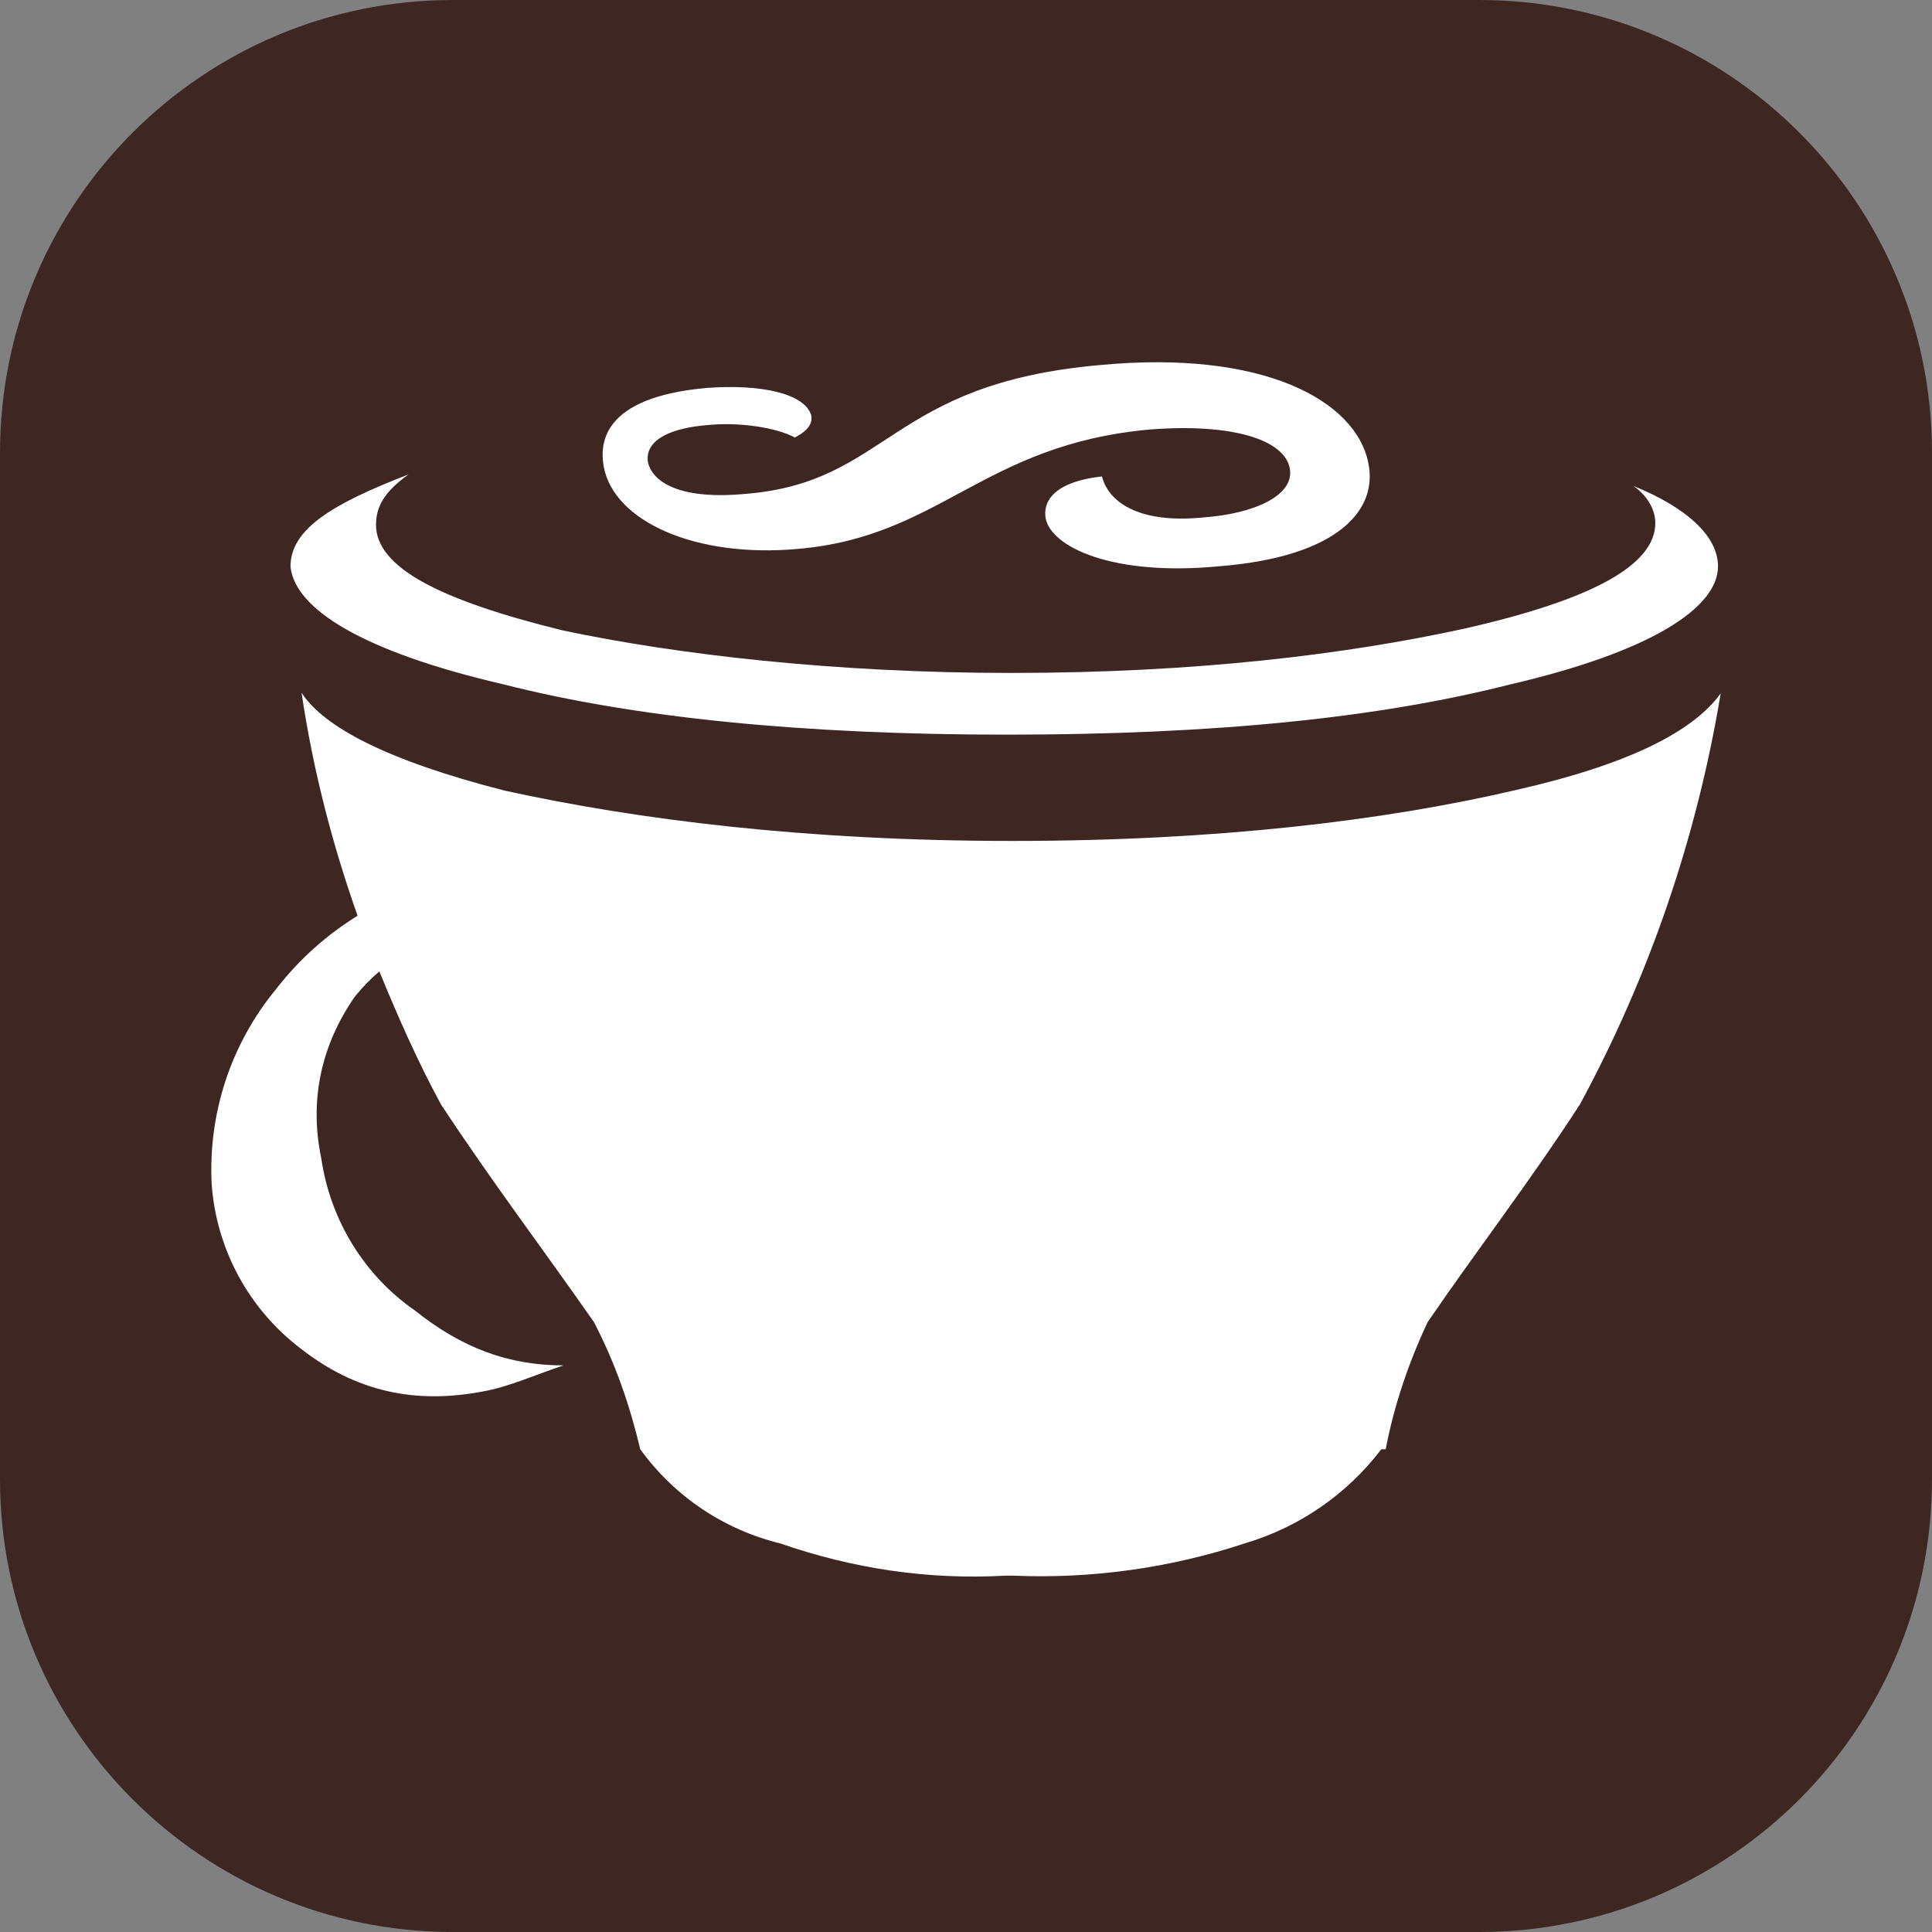 <svg width="256" height="256" viewBox="0 0 256 256" fill="none" xmlns="http://www.w3.org/2000/svg">
<rect x="0" y="0" width="256" height="256" fill="#808080" stroke="none"/>
<g clip-path="url(#clip0_248_5410)">
<path d="M196 0H60C26.863 0 0 26.863 0 60V196C0 229.137 26.863 256 60 256H196C229.137 256 256 229.137 256 196V60C256 26.863 229.137 0 196 0Z" fill="#3E2723"/>
<path d="M66.708 90.68C84.17 95.123 106.52 97.345 133.402 97.345C160.906 97.345 182.723 95.123 200.14 90.68C218.713 86.37 227.645 80.549 227.645 75.039C227.645 71.129 223.646 67.308 216.403 64.375C218.047 65.486 219.336 67.308 219.336 69.307C219.336 74.906 210.893 79.483 194.009 83.304C178.324 86.725 158.373 89.169 134.024 89.169C110.519 89.169 89.635 86.725 74.528 83.526C58.31 79.527 49.823 75.217 49.823 69.529C49.823 67.175 50.89 65.175 54.133 62.865C44.003 66.775 38.493 70.107 38.493 75.084C39.071 80.727 48.135 86.37 66.708 90.68ZM105.765 72.729C124.693 71.085 130.203 58.91 152.375 56.91C163.261 56.066 170.193 58.243 170.904 62.065C171.57 65.664 166.149 68.063 159.573 68.552C150.509 69.485 146.776 66.242 146.021 63.131C139.267 63.886 138.201 66.73 138.556 68.685C139.312 72.507 147.443 76.372 161.484 75.039C177.302 73.795 182.634 67.575 181.301 61.309C179.657 53.134 167.482 46.291 145.666 48.379C117.673 50.868 117.85 63.886 98.789 65.442C90.969 66.197 86.614 64.331 85.859 61.265C85.37 58.155 89.191 56.688 93.679 56.333C97.856 55.889 102.921 56.644 105.32 57.977C107.098 57.044 107.675 56.111 107.498 55.044C106.653 52.156 100.877 50.868 93.679 51.401C79.505 52.645 79.505 58.999 79.993 61.798C81.326 69.13 92.257 73.973 105.765 72.729ZM200.896 104.676C183.389 108.764 161.084 111.43 134.157 111.43C106.698 111.43 84.303 108.586 66.886 104.765C51.245 100.766 42.892 96.323 39.959 91.79C41.47 102.01 44.047 111.919 47.38 121.338C43.381 123.827 39.782 126.937 36.538 131.114C30.584 138.356 27.562 147.554 28.051 156.929C28.673 165.549 32.983 173.503 39.915 178.746C47.157 184.389 54.978 186.077 63.909 184.389C67.33 183.811 71.151 182.078 74.662 180.923C67.33 180.923 61.154 178.568 55.022 173.681C48.268 169.015 43.781 161.684 42.581 153.552C40.937 145.732 42.581 138.445 47.024 132.047C48.046 130.803 49.112 129.692 50.268 128.714C52.756 134.802 55.422 140.8 58.443 146.354C65.197 156.618 71.951 165.505 78.705 175.191C81.638 180.834 83.504 186.433 84.837 192.031C89.369 198.297 95.945 202.695 103.41 204.517C113.007 207.85 123.005 209.36 133.224 208.783H134.291C144.688 209.227 155.13 207.761 165.038 204.473C172.192 202.34 178.502 197.985 183.034 192.031H183.611C184.678 186.477 186.5 180.879 189.166 175.191C195.83 165.46 202.673 156.618 209.338 146.354C218.536 129.381 224.845 110.941 228 91.879C224.356 96.9 215.959 101.255 200.896 104.676Z" fill="white"/>
</g>
<defs>
<clipPath id="clip0_248_5410">
<rect width="256" height="256" fill="white"/>
</clipPath>
</defs>
</svg>
